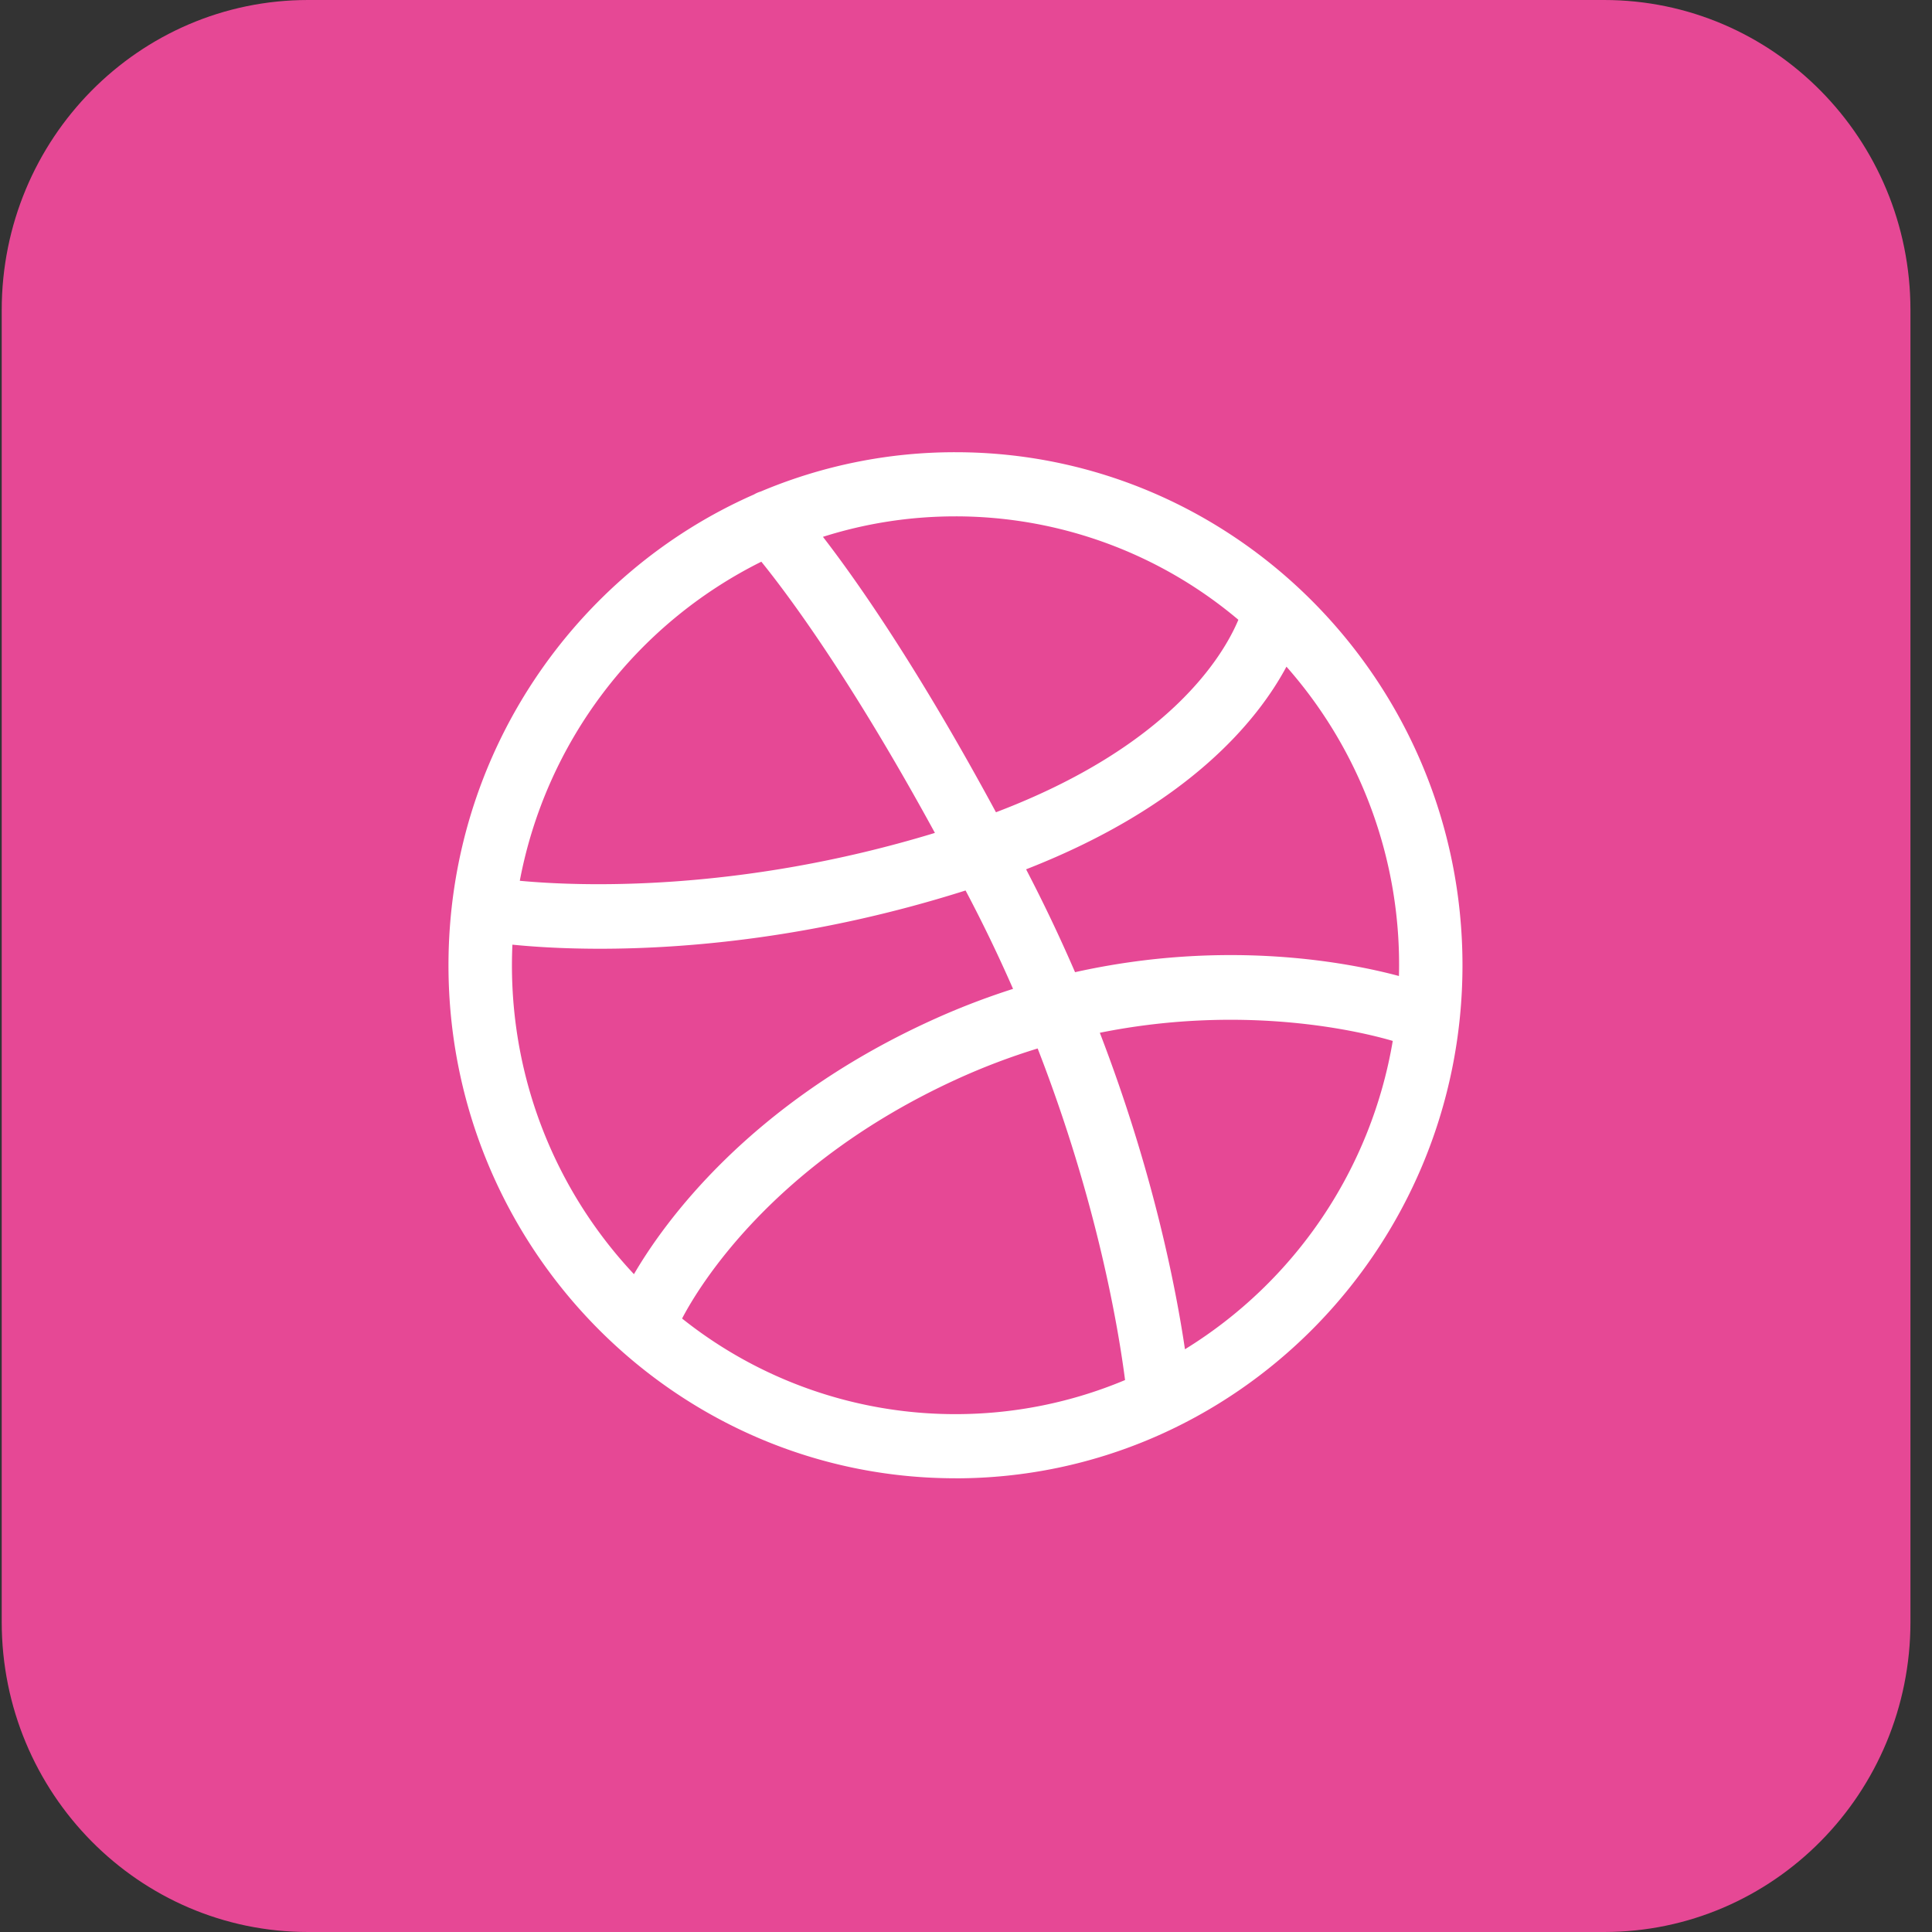 <svg xmlns="http://www.w3.org/2000/svg" width="45" height="45" viewBox="0 0 45 45"><rect x="0" y="0" width="45" height="45" fill="#333333" stroke="none"/><g><g><path fill="#e64895" d="M7.175 0h30.188c3.94 0 7.135 3.234 7.135 7.223v30.555c0 3.989-3.194 7.222-7.135 7.222H7.175C3.235 45 .04 41.767.04 37.778V7.223C.04 3.233 3.234 0 7.175 0z"/></g><g><path fill="#fff" d="M22.254 34.432c-6.51 0-11.808-5.36-11.808-11.949 0-4.903 2.932-9.125 7.114-10.965a.734.734 0 0 1 .16-.07 11.624 11.624 0 0 1 4.534-.915c6.512 0 11.81 5.36 11.81 11.95 0 6.589-5.298 11.95-11.81 11.95zm0-22.405c-1.074 0-2.111.167-3.086.477.793 1.027 2.21 3.046 4.03 6.415 4.053-1.538 5.301-3.66 5.646-4.483a10.212 10.212 0 0 0-6.59-2.409zm1.74 8.404c.387.752.734 1.492 1.046 2.213 3.54-.788 6.412-.215 7.544.089a10.484 10.484 0 0 0-2.62-7.205c-.667 1.245-2.276 3.24-6.064 4.72l.094.183zM27.6 31.427a10.484 10.484 0 0 0 4.84-7.182c-.684-.201-3.397-.88-6.823-.19 1.243 3.23 1.77 5.934 1.983 7.372zm-15.676-8.944c0 2.785 1.082 5.32 2.842 7.195.702-1.205 2.677-3.963 6.894-5.895a17.077 17.077 0 0 1 1.936-.75 34.545 34.545 0 0 0-1.106-2.292c-3.492 1.108-6.51 1.357-8.517 1.357-.898 0-1.594-.05-2.038-.095-.007.159-.011.32-.011.48zm10.331 10.455c1.398 0 2.732-.283 3.95-.794-.148-1.146-.634-4.12-2.036-7.723-.62.19-1.256.428-1.9.723-4.293 1.968-6.009 4.852-6.382 5.567a10.204 10.204 0 0 0 6.368 2.227zm-4.522-19.855a10.476 10.476 0 0 0-5.626 7.432c1.3.123 5.05.294 9.669-1.115-1.955-3.582-3.414-5.54-4.043-6.317z"/></g></g></svg>